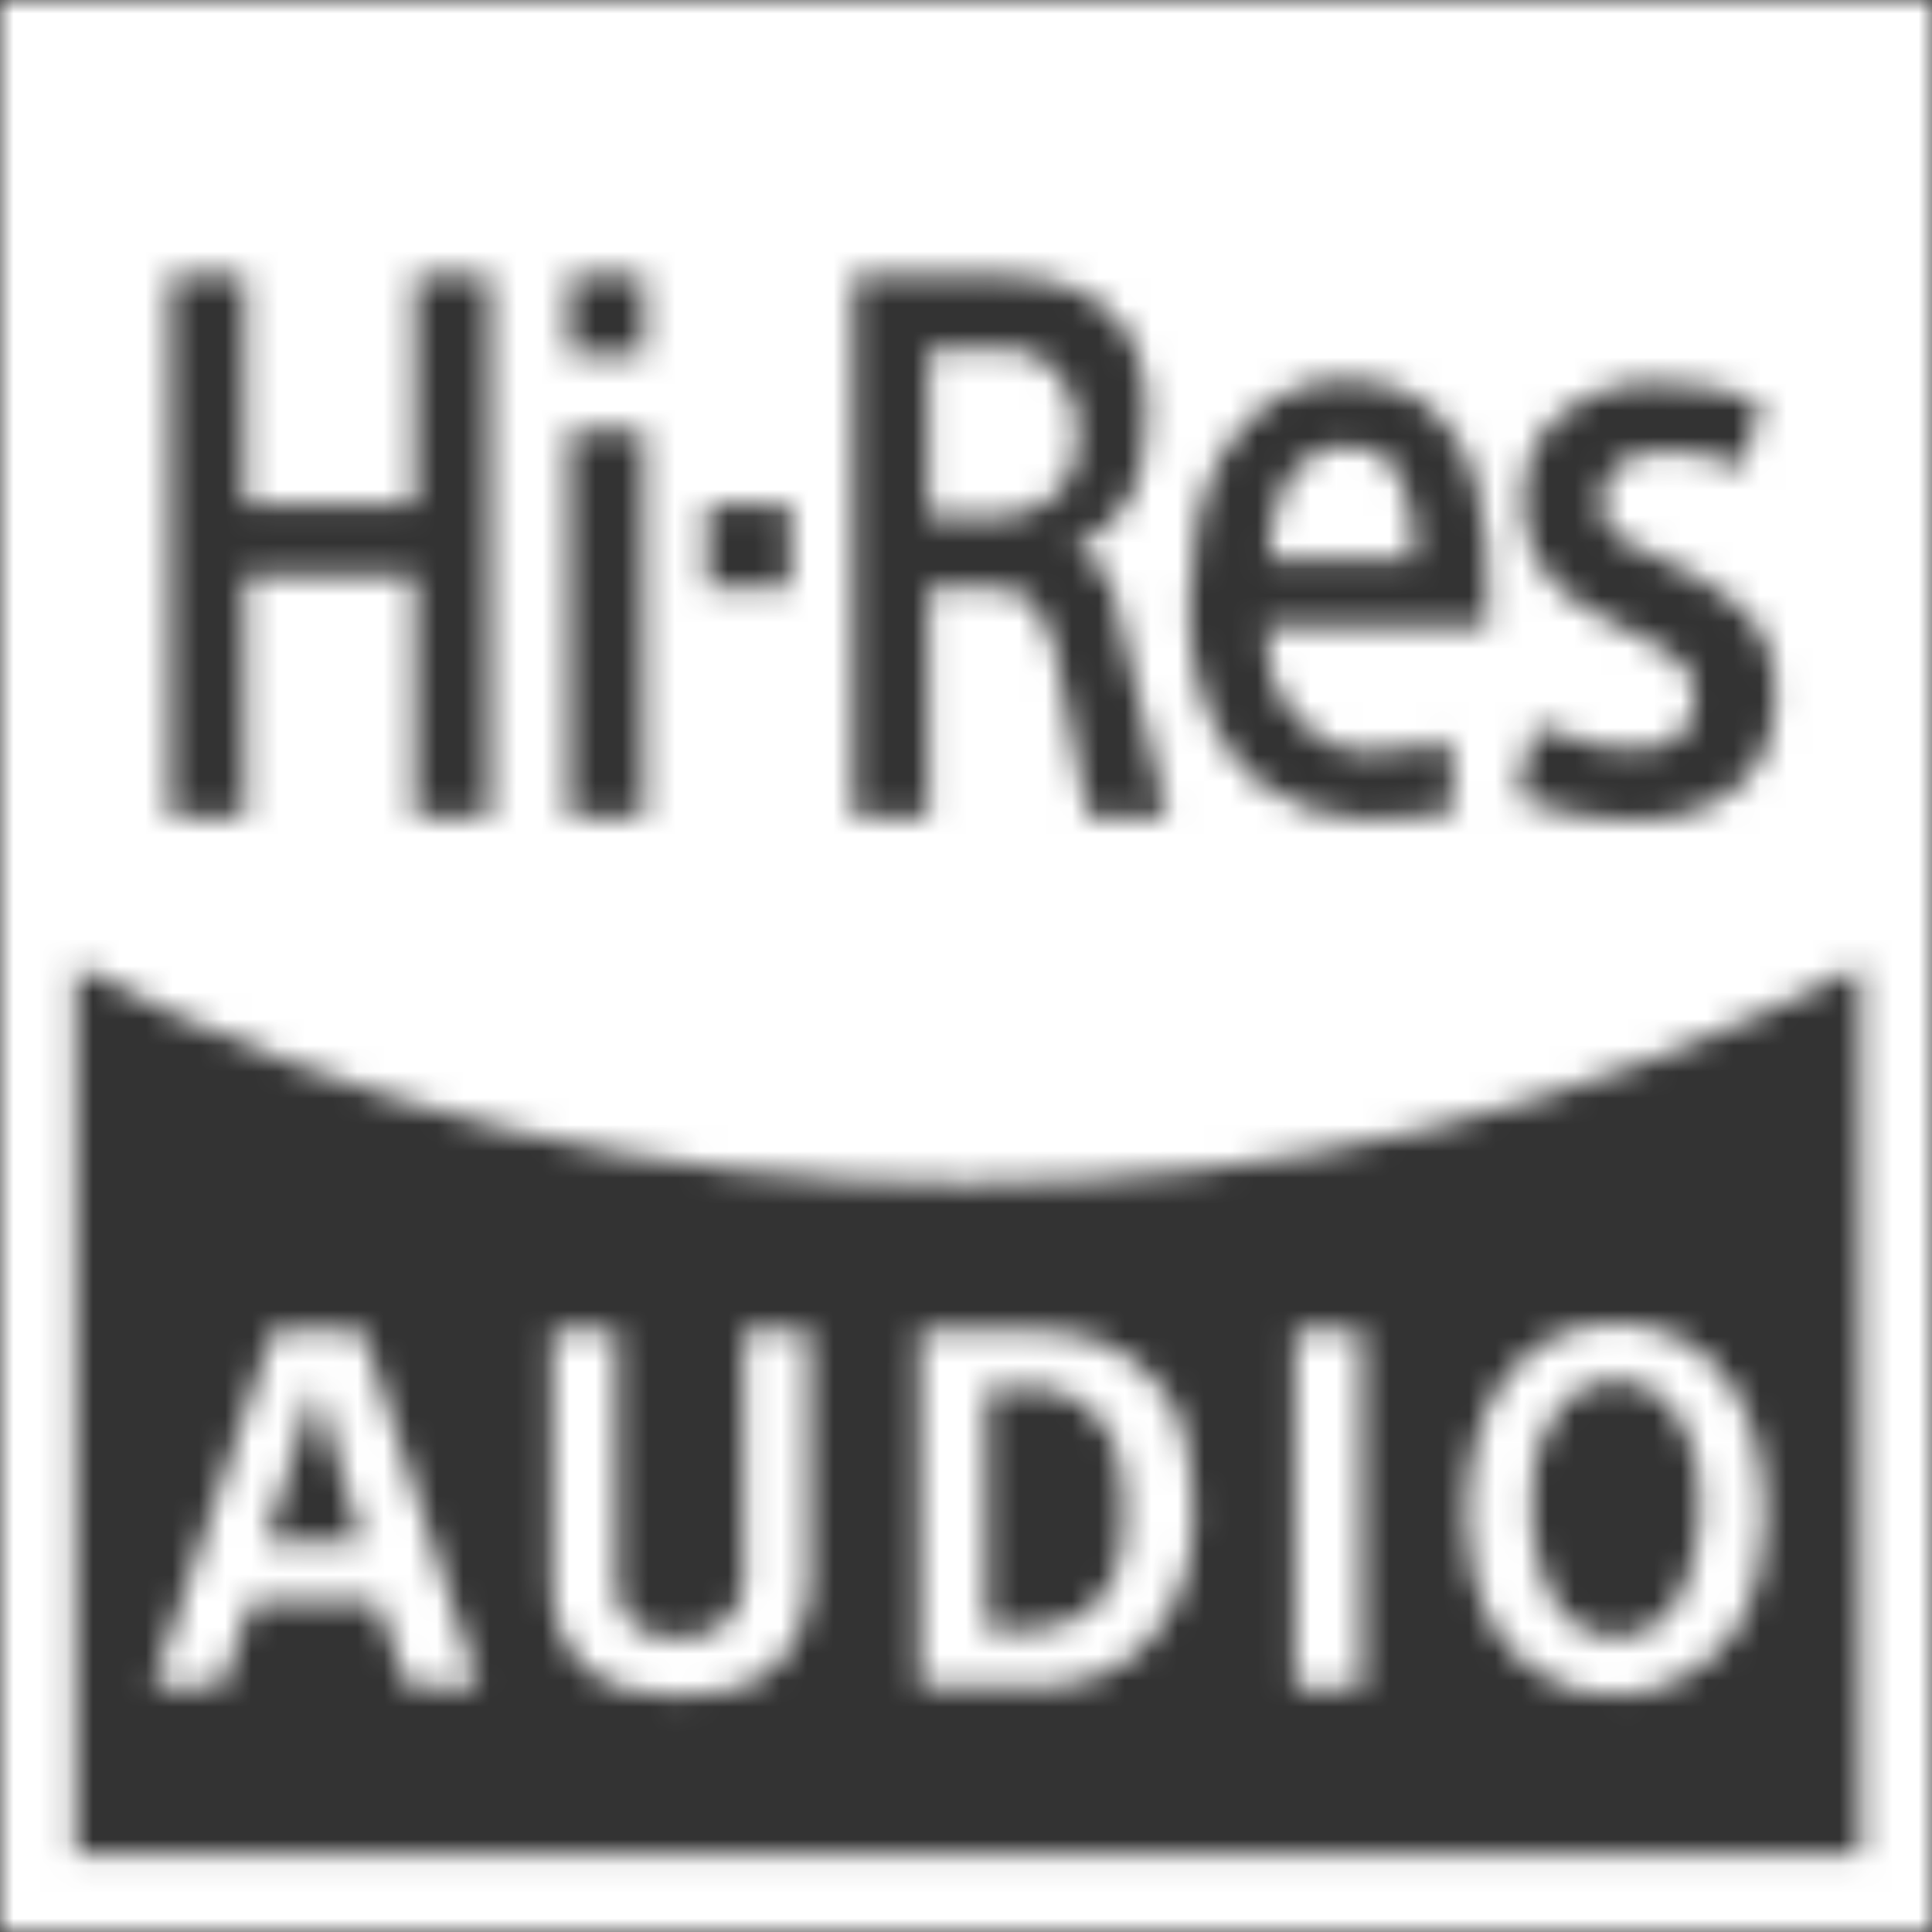 <?xml version="1.0" encoding="UTF-8"?>
<svg width="73px" height="73px" viewBox="0 0 73 73" version="1.1" xmlns="http://www.w3.org/2000/svg" xmlns:xlink="http://www.w3.org/1999/xlink">
    <rect x="0" y="0" width="73" height="73" fill="#333333" stroke="none"/>
    <title>p_hires_ic</title>
    <defs>
        <path d="M73,0 L73,73 L0,73 L0,0 L73,0 Z M70.307,36.5 C59.761,41.976 48.492,44.714 36.5,44.714 C24.508,44.714 13.291,41.976 2.851,36.5 L2.851,70.056 L70.307,70.056 L70.307,36.5 Z M23.31,50.266 L23.31,59.931 C23.377,61.246 24.141,61.904 25.601,61.904 C27.061,61.904 27.895,61.246 28.102,59.931 L28.102,50.266 L30.583,50.266 L30.583,59.669 C30.575,59.948 30.565,60.132 30.553,60.219 C30.19,62.902 28.57,64.096 25.721,64.096 C22.733,64.096 21.112,62.804 20.859,60.219 L20.859,50.266 L23.31,50.266 Z M51.469,50.266 L51.469,63.823 L48.931,63.823 L48.931,50.266 L51.469,50.266 Z M39.107,50.266 C39.936,50.266 40.79,50.421 41.669,50.73 C42.556,51.071 43.347,51.712 44.043,52.653 C44.738,53.594 45.086,55.158 45.086,57.344 C45.086,59.226 44.515,60.795 43.374,62.051 C42.249,63.288 40.631,63.858 38.518,63.76 L38.42,63.755 L34.749,63.755 L34.749,50.266 L39.107,50.266 Z M13.695,50.266 L18.098,63.755 L15.393,63.755 L14.242,60.527 L9.496,60.527 L8.374,63.755 L5.763,63.755 L10.313,50.266 L13.695,50.266 Z M61.057,52.181 C60.048,52.2 59.27,52.648 58.723,53.524 C57.886,54.869 57.876,55.986 57.876,57.018 C57.876,58.04 58.204,61.784 60.973,61.859 L61.057,61.86 C63.875,61.86 64.232,58.126 64.239,57.05 L64.239,57.018 C64.239,55.986 64.229,54.869 63.391,53.524 C62.856,52.666 62.099,52.219 61.12,52.183 L61.057,52.181 Z M39,52.432 L37.281,52.432 L37.281,61.604 C38.705,61.63 39.652,61.56 40.121,61.392 C41.435,60.921 41.936,59.926 42.057,59.699 C42.619,58.649 42.76,55.157 41.713,53.844 C40.681,52.55 39.641,52.435 39,52.432 Z M11.931,52.351 L10.032,58.245 L13.669,58.245 L11.931,52.351 Z M62.062,14.461 C60.783,14.541 59.645,15.039 58.65,15.955 C57.903,16.73 57.53,17.672 57.53,18.783 C57.53,20.449 58.172,21.5 58.995,22.293 C59.817,23.086 62.043,24.051 62.654,24.403 C63.266,24.755 63.815,25.256 63.982,25.73 C64.149,26.203 64.045,27.109 63.634,27.67 C63.223,28.23 61.884,28.434 60.858,28.287 C60.193,28.192 59.267,27.921 58.081,27.475 L57.978,27.436 L57.343,30.093 C57.537,30.174 57.749,30.257 57.978,30.339 C58.208,30.422 58.607,30.545 59.176,30.709 C61.495,31.197 63.358,31.074 64.765,30.339 C66.172,29.605 66.939,28.435 67.067,26.83 C67.16,26.015 67.071,25.206 66.798,24.403 C66.389,23.199 64.931,22.254 64.188,21.822 C63.445,21.39 62.654,21.166 61.39,20.446 C60.547,19.965 60.322,19.176 60.717,18.078 C61.175,17.379 61.887,17.029 62.854,17.029 C63.787,17.029 64.766,17.216 65.791,17.589 L65.905,17.631 L66.502,15.101 C64.822,14.595 63.342,14.382 62.062,14.461 Z M50.725,14.342 C48.786,14.342 47.225,15.364 46.041,17.407 C45.297,18.9 44.924,20.74 44.924,22.926 C44.924,25.113 45.439,26.929 46.467,28.377 C47.154,29.373 48.129,30.098 49.393,30.553 C50.628,30.997 52.06,31.096 53.69,30.85 L53.804,30.833 L55.028,30.553 L54.694,27.914 L54.602,27.951 C53.619,28.336 52.524,28.478 51.318,28.377 C49.452,28.22 48.216,26.307 48.034,25.436 C47.922,24.904 47.852,24.364 47.823,23.816 L47.816,23.667 L56.228,23.667 L56.232,23.535 C56.309,21.21 56.141,19.384 55.729,18.056 C55.098,16.027 53.633,14.342 50.725,14.342 Z M9.256,10.429 L6.419,10.429 L6.419,30.839 L9.256,30.839 L9.256,21.751 L15.675,21.751 L15.675,30.839 L18.511,30.839 L18.511,10.429 L15.675,10.429 L15.675,19.069 L9.256,19.069 L9.256,10.429 Z M37.894,10.429 L32.245,10.429 L32.245,30.839 L35.082,30.839 L35.082,22.198 L37.313,22.198 C38.178,22.198 38.762,22.392 39.066,22.78 C39.355,23.151 39.595,23.637 39.785,24.238 L39.812,24.325 L41.109,30.839 L44.097,30.839 C42.922,25.741 42.23,22.861 42.021,22.198 C41.819,21.554 41.405,21.12 40.779,20.897 L40.723,20.878 L40.723,20.634 C40.723,20.634 41.993,20.075 42.717,18.773 C43.268,17.782 43.322,16.132 43.322,15.307 C43.322,14.305 43.102,13.581 42.834,13.034 C42.591,12.538 42.537,12.41 42.021,11.875 C41.092,10.911 39.716,10.429 37.894,10.429 Z M24.333,16.239 L21.497,16.239 L21.497,30.839 L24.333,30.839 L24.333,16.239 Z M29.857,19.069 L26.722,19.069 L26.722,22.198 L29.857,22.198 L29.857,19.069 Z M50.973,16.843 C52.639,16.843 53.463,18.255 53.447,21.08 L53.447,21.166 L47.912,21.166 C48.038,19.937 48.194,19.106 48.379,18.674 C48.913,17.426 49.866,16.843 50.973,16.843 Z M35.082,13.212 L38.318,13.212 C38.932,13.212 40.723,13.872 40.723,16.471 C40.723,18.182 39.875,19.189 38.177,19.493 L38.115,19.503 L35.082,19.503 L35.082,13.212 L38.318,13.212 L35.082,13.212 Z M24.333,10.429 L21.497,10.429 L21.497,13.408 L24.333,13.408 L24.333,10.429 Z M61.057,50.018 L61.057,50.004 C62.731,50.036 64.358,50.65 65.48,52.432 C66.248,53.653 66.657,55.236 66.704,57.181 C66.645,58.206 66.575,58.903 66.495,59.273 C66.222,60.539 65.831,61.154 65.717,61.366 C65.475,61.814 64.107,63.953 61.171,64.038 L61.082,64.039 L61.057,64.04 L61.057,64.04 C61.035,64.04 61.013,64.04 60.991,64.04 C57.93,64.04 56.644,61.823 56.398,61.366 C56.284,61.154 55.893,60.539 55.619,59.273 C55.539,58.903 55.47,58.206 55.41,57.181 C55.458,55.236 55.866,53.653 56.635,52.432 C57.757,50.65 59.384,50.036 61.057,50.004 L61.057,50.018 Z" id="path-1"></path>
    </defs>
    <g id="8pro_overview" stroke="none" stroke-width="1" fill="none" fill-rule="evenodd">
        <g id="8pro_pc_overview1" transform="translate(-814, -29782)">
            <g id="22_more" transform="translate(0, 29299)">
                <g id="p_speaker_f" transform="translate(680, 120)">
                    <g id="p_hires_ic" transform="translate(134, 363)">
                        <mask id="mask-2" fill="white">
                            <use xlink:href="#path-1"></use>
                        </mask>
                        <g id="Clip-2"></g>
                        <polygon id="Fill-1" fill="#FFFFFF" mask="url(#mask-2)" points="0 0 73 0 73 73 0 73"></polygon>
                    </g>
                </g>
            </g>
        </g>
    </g>
</svg>